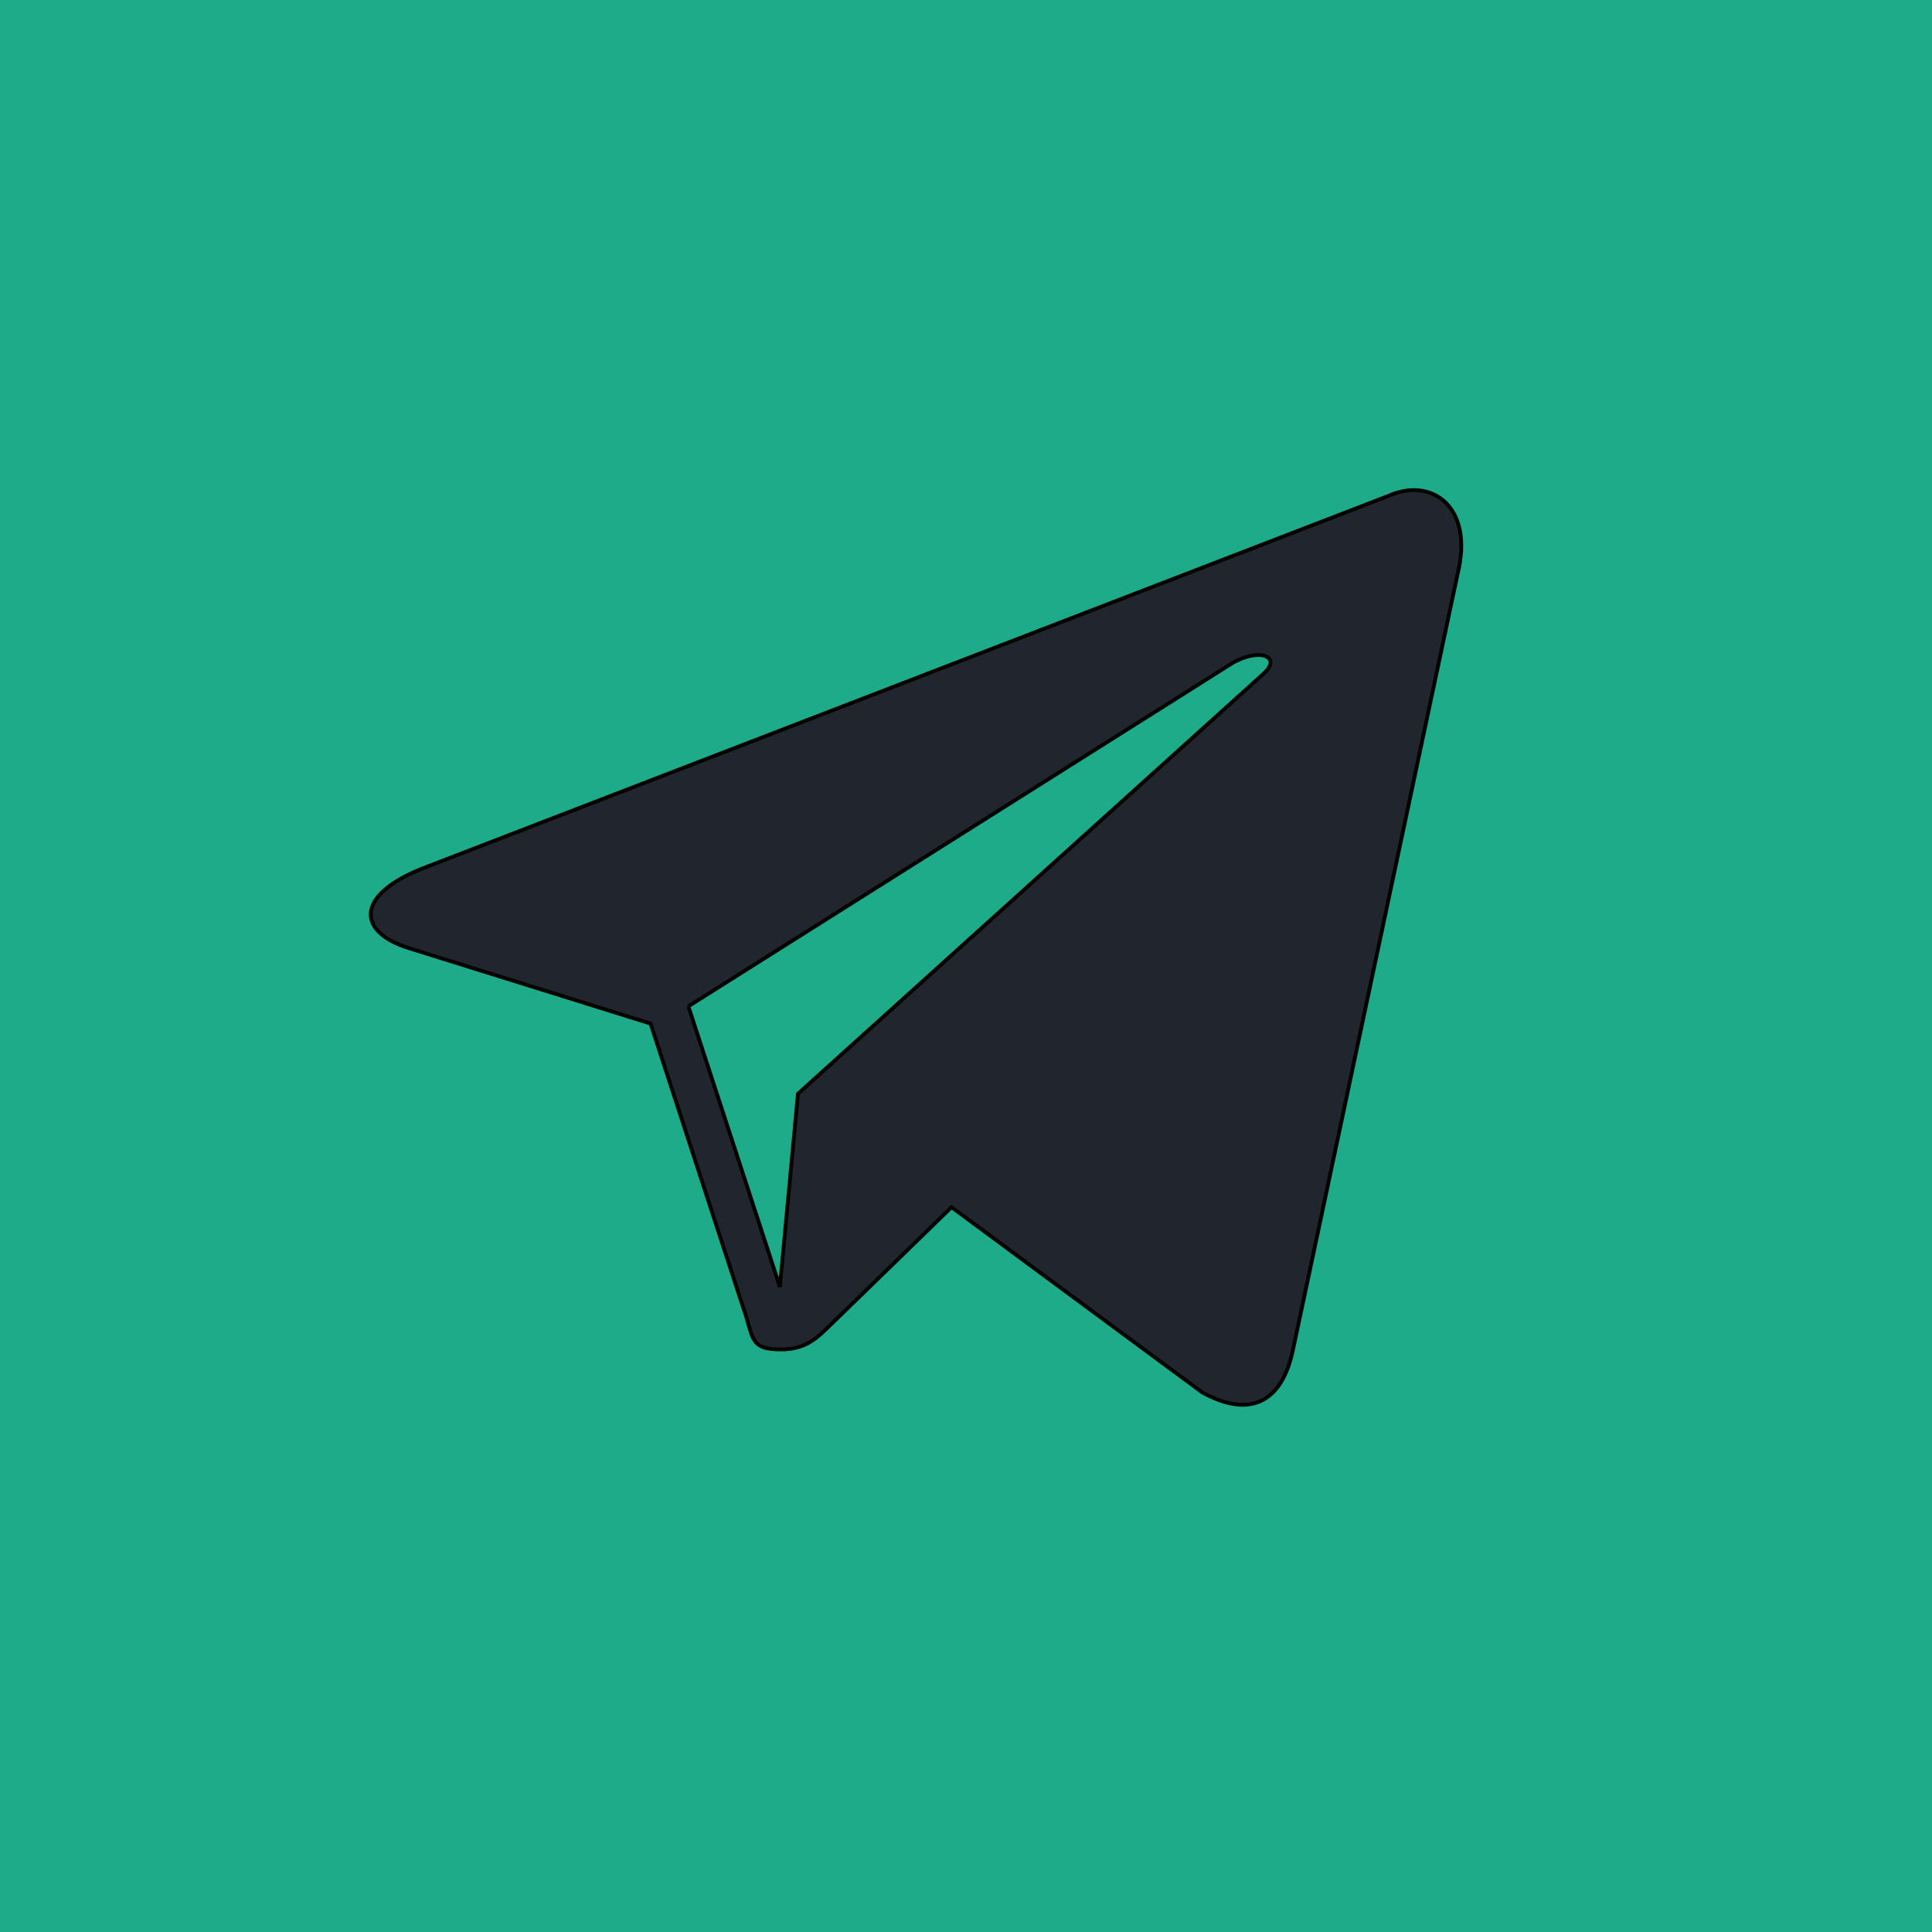 <svg width="512" height="512" xmlns="http://www.w3.org/2000/svg">

 <g>
  <title>background</title>
  <rect fill="none" id="canvas_background" height="402" width="582" y="-1" x="-1"/>
 </g>
 <g>
  <title>Layer 1</title>
  <rect fill="#1eab89" fill-rule="nonzero" y="0" x="-0" width="512" id="rect2987" height="512"/>
  <path stroke="null" fill="#20252e" id="path9" d="m367.748,131.489l-256.008,98.743c-17.473,7.01 -17.369,16.756 -3.185,21.102l63.849,19.929l24.43,74.901c2.97,8.198 1.506,11.449 10.115,11.449c6.643,0 9.591,-3.029 13.291,-6.643c2.353,-2.303 16.324,-15.885 31.923,-31.052l66.415,49.07c12.221,6.742 21.046,3.249 24.089,-11.35l43.596,-205.443c4.464,-17.895 -6.822,-26.012 -18.515,-20.705zm-185.323,135.194l143.916,-90.798c7.184,-4.357 13.772,-2.015 8.363,2.787l-123.23,111.184l-4.798,51.176l-24.251,-74.35z"/>
 </g>
</svg>